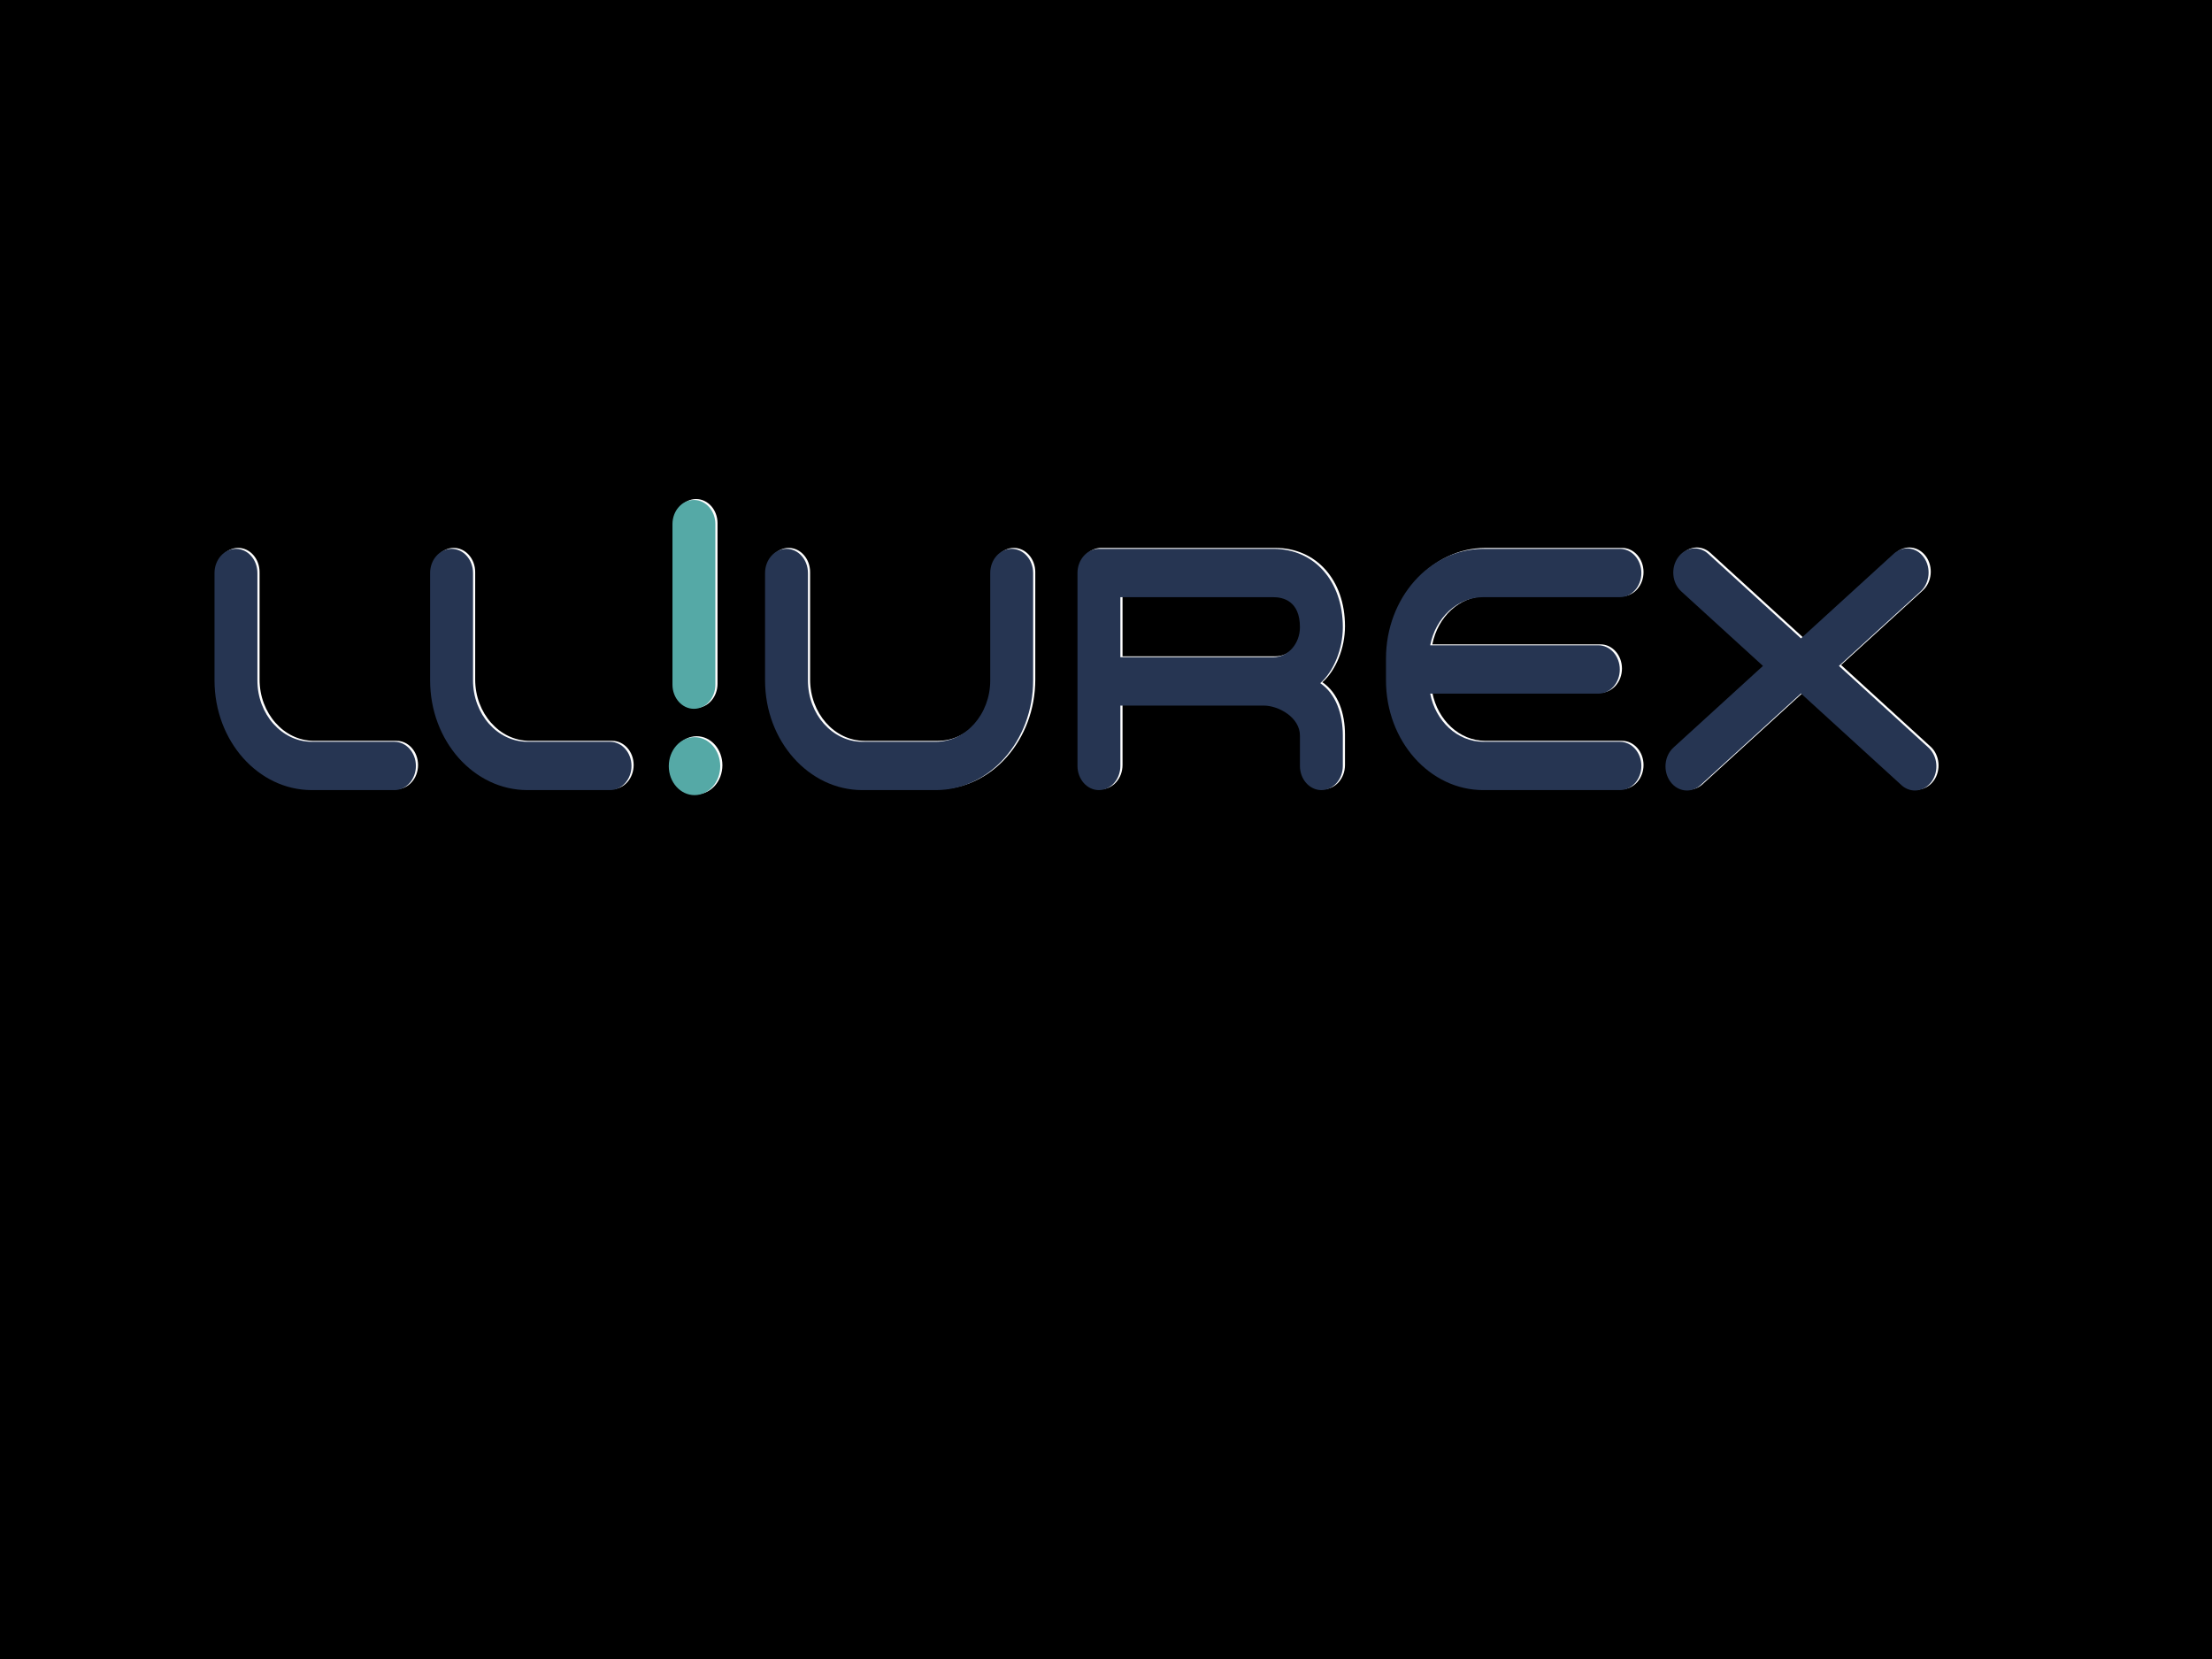 <?xml version="1.0" encoding="UTF-8" standalone="no"?>
<!-- Created with Inkscape (http://www.inkscape.org/) -->

<svg
   xmlns:dc="http://purl.org/dc/elements/1.1/"
   xmlns:cc="http://creativecommons.org/ns#"
   xmlns:rdf="http://www.w3.org/1999/02/22-rdf-syntax-ns#"
   xmlns:svg="http://www.w3.org/2000/svg"
   xmlns="http://www.w3.org/2000/svg"
   xmlns:sodipodi="http://sodipodi.sourceforge.net/DTD/sodipodi-0.dtd"
   xmlns:inkscape="http://www.inkscape.org/namespaces/inkscape"
   width="1024"
   height="768"
   viewBox="0 0 1024 768"
   id="svg4484"
   version="1.1"
   inkscape:version="0.92.3 (2405546, 2018-03-11)"
   sodipodi:docname="xephyr_bg.svg"
   inkscape:export-filename="/home/lliurex/git/lmd/admin-center-ltsp.install/modul/lliurex-ltsp/src/css/img/xephyr_bg.png"
   inkscape:export-xdpi="90"
   inkscape:export-ydpi="90">
  <defs
     id="defs4486">
    <linearGradient
       id="linearGradient4235-0">
      <stop
         style="stop-color:#ffdc5a;stop-opacity:1"
         offset="0"
         id="stop4237-3" />
      <stop
         id="stop4239-5"
         offset="0.58"
         style="stop-color:#ffb41e;stop-opacity:1" />
      <stop
         style="stop-color:#fff0aa;stop-opacity:1"
         offset="1"
         id="stop4241-9" />
    </linearGradient>
    <linearGradient
       id="linearGradient4908-5-3-4-8">
      <stop
         style="stop-color:#ffffff;stop-opacity:1;"
         offset="0"
         id="stop4911-3-7-8-0" />
      <stop
         id="stop4957-6-6-1-4"
         offset="0.405"
         style="stop-color:#056fff;stop-opacity:1;" />
      <stop
         style="stop-color:#38ceff;stop-opacity:1;"
         offset="1"
         id="stop4913-4-2-0-0" />
    </linearGradient>
    <linearGradient
       id="linearGradient4917-4-6-5">
      <stop
         style="stop-color:#f63030;stop-opacity:1;"
         offset="0"
         id="stop4919-7-3-4" />
      <stop
         id="stop4973-6-7-1"
         offset="0.361"
         style="stop-color:#9d0808;stop-opacity:1;" />
      <stop
         style="stop-color:#f63030;stop-opacity:1;"
         offset="1"
         id="stop4921-7-9-7" />
    </linearGradient>
    <linearGradient
       id="linearGradient4227-2">
      <stop
         id="stop4229-1"
         offset="0"
         style="stop-color:#abd738;stop-opacity:1" />
      <stop
         style="stop-color:#518705;stop-opacity:1"
         offset="0.632"
         id="stop4231-5" />
      <stop
         id="stop4233-5"
         offset="1"
         style="stop-color:#a4d12c;stop-opacity:1;" />
    </linearGradient>
    <filter
       style="color-interpolation-filters:sRGB"
       id="filter5381"
       inkscape:label="Inner Shadow"
       inkscape:menu="Shadows and Glows"
       inkscape:menu-tooltip="Adds a colorizable drop shadow inside">
      <feGaussianBlur
         id="feGaussianBlur5383"
         stdDeviation="4"
         result="result8" />
      <feOffset
         id="feOffset5385"
         dx="4"
         dy="4"
         result="result11" />
      <feComposite
         id="feComposite5387"
         in2="result11"
         result="result6"
         in="SourceGraphic"
         operator="in" />
      <feFlood
         id="feFlood5389"
         result="result10"
         in="result6"
         flood-opacity="1"
         flood-color="rgb(0,0,0)" />
      <feBlend
         id="feBlend5391"
         in2="result10"
         mode="normal"
         in="result6"
         result="result12" />
      <feComposite
         id="feComposite5393"
         in2="SourceGraphic"
         result="result2"
         operator="in" />
    </filter>
    <filter
       inkscape:collect="always"
       style="color-interpolation-filters:sRGB"
       id="filter1329"
       x="-0.18"
       width="1.361"
       y="-0.15"
       height="1.301">
      <feGaussianBlur
         inkscape:collect="always"
         stdDeviation="7.003"
         id="feGaussianBlur1331" />
    </filter>
    <filter
       inkscape:collect="always"
       style="color-interpolation-filters:sRGB"
       id="filter1333"
       x="-0.18"
       width="1.361"
       y="-0.15"
       height="1.301">
      <feGaussianBlur
         inkscape:collect="always"
         stdDeviation="7.003"
         id="feGaussianBlur1335" />
    </filter>
    <filter
       inkscape:collect="always"
       style="color-interpolation-filters:sRGB"
       id="filter1337"
       x="-0.135"
       width="1.271"
       y="-0.15"
       height="1.301">
      <feGaussianBlur
         inkscape:collect="always"
         stdDeviation="7.003"
         id="feGaussianBlur1339" />
    </filter>
    <filter
       inkscape:collect="always"
       style="color-interpolation-filters:sRGB"
       id="filter1341"
       x="-0.665"
       width="2.33"
       y="-0.131"
       height="1.261">
      <feGaussianBlur
         inkscape:collect="always"
         stdDeviation="2.849"
         id="feGaussianBlur1343" />
    </filter>
    <filter
       inkscape:collect="always"
       style="color-interpolation-filters:sRGB"
       id="filter1345"
       x="-0.137"
       width="1.274"
       y="-0.15"
       height="1.301">
      <feGaussianBlur
         inkscape:collect="always"
         stdDeviation="7.003"
         id="feGaussianBlur1347" />
    </filter>
    <filter
       inkscape:collect="always"
       style="color-interpolation-filters:sRGB"
       id="filter1349"
       x="-0.142"
       width="1.284"
       y="-0.15"
       height="1.301">
      <feGaussianBlur
         inkscape:collect="always"
         stdDeviation="7.003"
         id="feGaussianBlur1351" />
    </filter>
    <filter
       inkscape:collect="always"
       style="color-interpolation-filters:sRGB"
       id="filter1353"
       x="-0.134"
       width="1.268"
       y="-0.15"
       height="1.3">
      <feGaussianBlur
         inkscape:collect="always"
         stdDeviation="7.003"
         id="feGaussianBlur1355" />
    </filter>
    <filter
       inkscape:collect="always"
       style="color-interpolation-filters:sRGB"
       id="filter1357">
      <feGaussianBlur
         inkscape:collect="always"
         stdDeviation="7.003"
         id="feGaussianBlur1359" />
    </filter>
  </defs>
  <sodipodi:namedview
     id="base"
     pagecolor="#ffffff"
     bordercolor="#666666"
     borderopacity="1.0"
     inkscape:pageopacity="0.0"
     inkscape:pageshadow="2"
     inkscape:zoom="0.7"
     inkscape:cx="182.78088"
     inkscape:cy="313.98763"
     inkscape:document-units="px"
     inkscape:current-layer="layer1"
     showgrid="false"
     units="px"
     borderlayer="true"
     inkscape:window-width="1920"
     inkscape:window-height="1015"
     inkscape:window-x="0"
     inkscape:window-y="36"
     inkscape:window-maximized="1" />
  <g
     inkscape:label="Capa 1"
     inkscape:groupmode="layer"
     id="layer1"
     transform="translate(0,-284.362)">
    <rect
       style="fill:#000000"
       id="rect4558"
       width="1154.286"
       height="880"
       x="-54.286"
       y="240.934" />
    <path
       inkscape:connector-curvature="0"
       style="fill:#ffffff;stroke-width:2.458;filter:url(#filter1329)"
       d="m 183.599,627.319 h -38.241 c -13.893,0 -25.195,-12.746 -25.195,-28.402 v -49.504 h -0.023 c 0.005,-0.076 0.023,-0.149 0.023,-0.219 0,-6.184 -4.441,-11.197 -9.924,-11.197 -5.483,0 -9.931,5.012 -9.931,11.197 0,0.07 0.018,0.144 0.018,0.219 h -0.018 v 49.504 c 0,27.995 20.212,50.772 45.051,50.772 h 38.208 c 0.014,0 0.018,0.005 0.032,0.005 5.483,0 9.931,-5.007 9.931,-11.191 -0.002,-6.174 -4.448,-11.183 -9.931,-11.183 z"
       id="path61-3" />
    <path
       inkscape:connector-curvature="0"
       style="fill:#263552;stroke-width:2.458"
       d="m 182.599,627.748 h -38.241 c -13.893,0 -25.195,-12.746 -25.195,-28.402 v -49.504 h -0.023 c 0.005,-0.076 0.023,-0.149 0.023,-0.219 0,-6.184 -4.441,-11.197 -9.924,-11.197 -5.483,0 -9.931,5.012 -9.931,11.197 0,0.07 0.019,0.144 0.019,0.219 h -0.019 v 49.504 c 0,27.995 20.212,50.772 45.051,50.772 h 38.208 c 0.014,0 0.018,0.005 0.032,0.005 5.483,0 9.931,-5.007 9.931,-11.191 -0.002,-6.174 -4.448,-11.183 -9.931,-11.183 z"
       id="path61" />
    <path
       inkscape:connector-curvature="0"
       style="fill:#ffffff;stroke-width:2.458;filter:url(#filter1333)"
       d="m 283.41,627.319 h -38.239 c -13.895,0 -25.195,-12.746 -25.195,-28.402 v -49.504 h -0.023 c 0.005,-0.076 0.023,-0.149 0.023,-0.219 0,-6.184 -4.443,-11.197 -9.931,-11.197 -5.483,0 -9.931,5.012 -9.931,11.197 0,0.07 0.018,0.144 0.018,0.219 h -0.014 v 49.504 c 0,27.995 20.21,50.772 45.053,50.772 h 38.204 c 0.014,0 0.023,0.005 0.037,0.005 5.483,0 9.927,-5.007 9.927,-11.191 -0.002,-6.174 -4.443,-11.183 -9.929,-11.183 z"
       id="path63-6" />
    <path
       inkscape:connector-curvature="0"
       style="fill:#263552;stroke-width:2.458"
       d="m 282.41,627.748 h -38.239 c -13.895,0 -25.195,-12.746 -25.195,-28.402 v -49.504 h -0.023 c 0.005,-0.076 0.023,-0.149 0.023,-0.219 0,-6.184 -4.443,-11.197 -9.931,-11.197 -5.483,0 -9.931,5.012 -9.931,11.197 0,0.07 0.018,0.144 0.018,0.219 h -0.014 v 49.504 c 0,27.995 20.21,50.772 45.053,50.772 h 38.204 c 0.014,0 0.023,0.005 0.037,0.005 5.483,0 9.927,-5.007 9.927,-11.191 -0.002,-6.174 -4.443,-11.183 -9.929,-11.183 z"
       id="path63" />
    <path
       inkscape:connector-curvature="0"
       style="fill:#ffffff;stroke-width:2.458;filter:url(#filter1337)"
       d="m 479.264,549.196 c 0,-6.184 -4.443,-11.197 -9.927,-11.197 -5.483,0 -9.931,5.012 -9.931,11.197 0,0.07 0.018,0.144 0.018,0.219 h -0.018 v 49.504 c 0,15.656 -11.3,28.402 -25.193,28.402 H 400.221 c -13.893,0 -25.2,-12.746 -25.2,-28.402 v -49.504 h -0.018 c 0,-0.076 0.018,-0.149 0.018,-0.219 0,-6.184 -4.443,-11.197 -9.927,-11.197 -5.483,0 -9.927,5.012 -9.927,11.197 0,0.07 0.014,0.144 0.014,0.219 h -0.014 v 49.504 c 0,27.995 20.21,50.772 45.051,50.772 h 33.992 c 24.843,0 45.051,-22.777 45.051,-50.772 v -49.504 h -0.018 c 0.005,-0.076 0.021,-0.149 0.021,-0.219 z"
       id="path65-7" />
    <path
       inkscape:connector-curvature="0"
       style="fill:#263552;stroke-width:2.458"
       d="m 478.264,549.625 c 0,-6.184 -4.443,-11.197 -9.927,-11.197 -5.483,0 -9.931,5.012 -9.931,11.197 0,0.07 0.018,0.144 0.018,0.219 h -0.018 v 49.504 c 0,15.656 -11.3,28.402 -25.193,28.402 H 399.221 c -13.893,0 -25.2,-12.746 -25.2,-28.402 v -49.504 h -0.018 c 0,-0.076 0.018,-0.149 0.018,-0.219 0,-6.184 -4.443,-11.197 -9.927,-11.197 -5.483,0 -9.927,5.012 -9.927,11.197 0,0.07 0.014,0.144 0.014,0.219 h -0.014 v 49.504 c 0,27.995 20.21,50.772 45.051,50.772 h 33.992 c 24.843,0 45.051,-22.777 45.051,-50.772 v -49.504 h -0.018 c 0.005,-0.076 0.021,-0.149 0.021,-0.219 z"
       id="path65" />
    <g
       transform="matrix(2.316,0,0,2.609,-475.849,-192.838)"
       id="g71-5"
       style="fill:#ffffff;filter:url(#filter1341)">
      <path
         style="clip-rule:evenodd;fill:#ffffff;fill-rule:evenodd"
         inkscape:connector-curvature="0"
         d="m 349.857,318.681 c 0,2.843 -2.302,5.144 -5.142,5.144 -2.838,0 -5.142,-2.301 -5.142,-5.144 0,-2.838 2.304,-5.142 5.142,-5.142 2.841,0 5.142,2.304 5.142,5.142 z"
         id="path67-3" />
      <path
         style="fill:#ffffff"
         inkscape:connector-curvature="0"
         d="m 348.881,275.743 c 0,-0.003 0.002,-0.003 0.002,-0.006 0,-2.367 -1.921,-4.286 -4.289,-4.286 -2.368,0 -4.286,1.919 -4.286,4.286 0,0.003 0,0.003 0,0.006 v 28.474 c 0,0.002 0,0.004 0,0.007 0,2.366 1.918,4.287 4.286,4.287 2.368,0 4.289,-1.921 4.289,-4.287 0,-0.003 -0.002,-0.005 -0.002,-0.007 z"
         id="path69-5" />
    </g>
    <g
       transform="matrix(2.316,0,0,2.609,-476.849,-192.409)"
       id="g71">
      <path
         style="clip-rule:evenodd;fill:#55a9a6;fill-rule:evenodd"
         inkscape:connector-curvature="0"
         d="m 349.857,318.681 c 0,2.843 -2.302,5.144 -5.142,5.144 -2.838,0 -5.142,-2.301 -5.142,-5.144 0,-2.838 2.304,-5.142 5.142,-5.142 2.841,0 5.142,2.304 5.142,5.142 z"
         id="path67" />
      <path
         style="fill:#55a9a6"
         inkscape:connector-curvature="0"
         d="m 348.881,275.743 c 0,-0.003 0.002,-0.003 0.002,-0.006 0,-2.367 -1.921,-4.286 -4.289,-4.286 -2.368,0 -4.286,1.919 -4.286,4.286 0,0.003 0,0.003 0,0.006 v 28.474 c 0,0.002 0,0.004 0,0.007 0,2.366 1.918,4.287 4.286,4.287 2.368,0 4.289,-1.921 4.289,-4.287 0,-0.003 -0.002,-0.005 -0.002,-0.007 z"
         id="path69" />
    </g>
    <path
       inkscape:connector-curvature="0"
       style="fill:#ffffff;stroke-width:2.458;filter:url(#filter1345)"
       d="m 612.177,600.188 c 6.203,-5.427 10.457,-15.765 10.457,-25.903 0,-21.362 -13.24,-36.275 -32.197,-36.275 h -80.696 l -0.014,-0.01 c -5.488,0 -9.931,5.012 -9.931,11.197 0,0 0,0.008 0,0.016 v 89.27 c 0,0.005 0,0.013 0,0.018 0,6.179 4.443,11.197 9.931,11.197 5.481,0 9.922,-5.012 9.927,-11.191 v 0 -27.94 h 66.363 c 6.833,0 16.76,5.417 16.76,13.902 v 13.991 c 0,0.018 0,0.029 0,0.042 0,6.179 4.446,11.197 9.929,11.197 5.483,0 9.922,-5.012 9.927,-11.191 v 0 -14.038 c 0,-9.772 -3.07,-19.225 -10.455,-24.28 z m -92.524,-11.998 v -27.81 h 70.781 c 4.613,0 12.342,1.803 12.342,13.905 0,7.666 -5.536,13.905 -12.342,13.905 z"
       id="path73-6" />
    <path
       inkscape:connector-curvature="0"
       style="fill:#263552;stroke-width:2.458"
       d="m 611.177,600.616 c 6.203,-5.427 10.457,-15.765 10.457,-25.903 0,-21.362 -13.24,-36.275 -32.197,-36.275 h -80.696 l -0.014,-0.01 c -5.488,0 -9.931,5.012 -9.931,11.197 0,0 0,0.008 0,0.016 v 89.27 c 0,0.005 0,0.013 0,0.018 0,6.179 4.443,11.197 9.931,11.197 5.481,0 9.922,-5.012 9.927,-11.191 v 0 -27.94 h 66.363 c 6.833,0 16.76,5.417 16.76,13.902 v 13.991 c 0,0.018 0,0.029 0,0.042 0,6.179 4.446,11.197 9.929,11.197 5.483,0 9.922,-5.012 9.927,-11.191 v 0 -14.038 c 0,-9.772 -3.07,-19.225 -10.455,-24.28 z m -92.524,-11.998 v -27.81 h 70.781 c 4.613,0 12.342,1.803 12.342,13.905 0,7.666 -5.536,13.905 -12.342,13.905 z"
       id="path73" />
    <path
       inkscape:connector-curvature="0"
       style="fill:#ffffff;stroke-width:2.458;filter:url(#filter1349)"
       d="m 750.911,627.319 h -63.248 c -12.031,0 -22.102,-9.566 -24.589,-22.291 h 77.82 c 0.016,0 0.025,0.01 0.039,0.01 5.481,0 9.924,-5.01 9.924,-11.194 0,-6.179 -4.443,-11.186 -9.924,-11.186 h -0.005 v 0 h -77.855 c 2.487,-12.728 12.557,-22.278 24.589,-22.278 h 63.232 c 0.005,0 0.009,0 0.018,0 5.483,0 9.927,-5.007 9.927,-11.183 0,-6.184 -4.443,-11.197 -9.927,-11.197 -0.009,0 -0.014,0.01 -0.018,0.01 h -63.232 c -24.839,0 -45.046,22.769 -45.046,50.761 v 10.148 c 0,27.995 20.21,50.772 45.046,50.772 h 63.214 c 0.009,0 0.023,0.005 0.037,0.005 5.483,0 9.927,-5.007 9.927,-11.191 -0.002,-6.176 -4.446,-11.186 -9.929,-11.186 z"
       id="path75-2" />
    <path
       inkscape:connector-curvature="0"
       style="fill:#263552;stroke-width:2.458"
       d="m 749.911,627.748 h -63.248 c -12.031,0 -22.102,-9.566 -24.589,-22.291 h 77.82 c 0.016,0 0.025,0.01 0.039,0.01 5.481,0 9.924,-5.01 9.924,-11.194 0,-6.179 -4.443,-11.186 -9.924,-11.186 h -0.005 v 0 h -77.855 c 2.487,-12.728 12.557,-22.278 24.589,-22.278 h 63.232 c 0.005,0 0.009,0 0.018,0 5.483,0 9.927,-5.007 9.927,-11.183 0,-6.184 -4.443,-11.197 -9.927,-11.197 -0.009,0 -0.014,0.01 -0.018,0.01 h -63.232 c -24.839,0 -45.046,22.769 -45.046,50.761 v 10.148 c 0,27.995 20.21,50.772 45.046,50.772 h 63.214 c 0.009,0 0.023,0.005 0.037,0.005 5.483,0 9.927,-5.007 9.927,-11.191 -0.002,-6.176 -4.446,-11.186 -9.929,-11.186 z"
       id="path75" />
    <path
       inkscape:connector-curvature="0"
       style="fill:#ffffff;stroke-width:2.458;filter:url(#filter1353)"
       d="m 893.728,630.007 -41.439,-37.798 37.838,-34.516 c 4.261,-3.89 4.918,-10.936 1.468,-15.739 -3.443,-4.799 -9.697,-5.542 -13.96,-1.652 l -42.927,39.16 -42.932,-39.16 c -4.263,-3.89 -10.517,-3.152 -13.96,1.652 -3.45,4.804 -2.79,11.849 1.468,15.739 l 37.838,34.516 -41.436,37.798 c -4.263,3.883 -4.923,10.933 -1.47,15.731 1.964,2.737 4.828,4.146 7.722,4.146 2.195,0 4.399,-0.811 6.24,-2.484 l 46.53,-42.453 46.526,42.453 c 1.839,1.675 4.05,2.484 6.24,2.484 2.897,0 5.763,-1.414 7.725,-4.146 3.448,-4.799 2.783,-11.849 -1.47,-15.731 z"
       id="path77-9" />
    <path
       inkscape:connector-curvature="0"
       style="fill:#263552;stroke-width:2.458"
       d="m 892.728,630.435 -41.439,-37.798 37.838,-34.516 c 4.261,-3.89 4.918,-10.936 1.468,-15.739 -3.443,-4.799 -9.697,-5.542 -13.96,-1.652 l -42.927,39.16 -42.932,-39.16 c -4.263,-3.89 -10.517,-3.152 -13.96,1.652 -3.45,4.804 -2.79,11.849 1.468,15.739 l 37.838,34.516 -41.436,37.798 c -4.263,3.883 -4.923,10.933 -1.47,15.731 1.964,2.737 4.828,4.146 7.722,4.146 2.195,0 4.399,-0.811 6.24,-2.484 l 46.53,-42.453 46.526,42.453 c 1.839,1.675 4.05,2.484 6.24,2.484 2.897,0 5.763,-1.414 7.725,-4.146 3.448,-4.799 2.783,-11.849 -1.47,-15.731 z"
       id="path77" />
    <line
       style="fill:#ffffff;stroke-width:2.458;filter:url(#filter1357)"
       x1="819.224"
       y1="574.173"
       x2="820.798"
       y2="574.173"
       id="line79-1" />
    <line
       style="fill:#263552;stroke-width:2.458"
       x1="820.224"
       y1="572.601"
       x2="821.798"
       y2="572.601"
       id="line79" />
  </g>
</svg>
